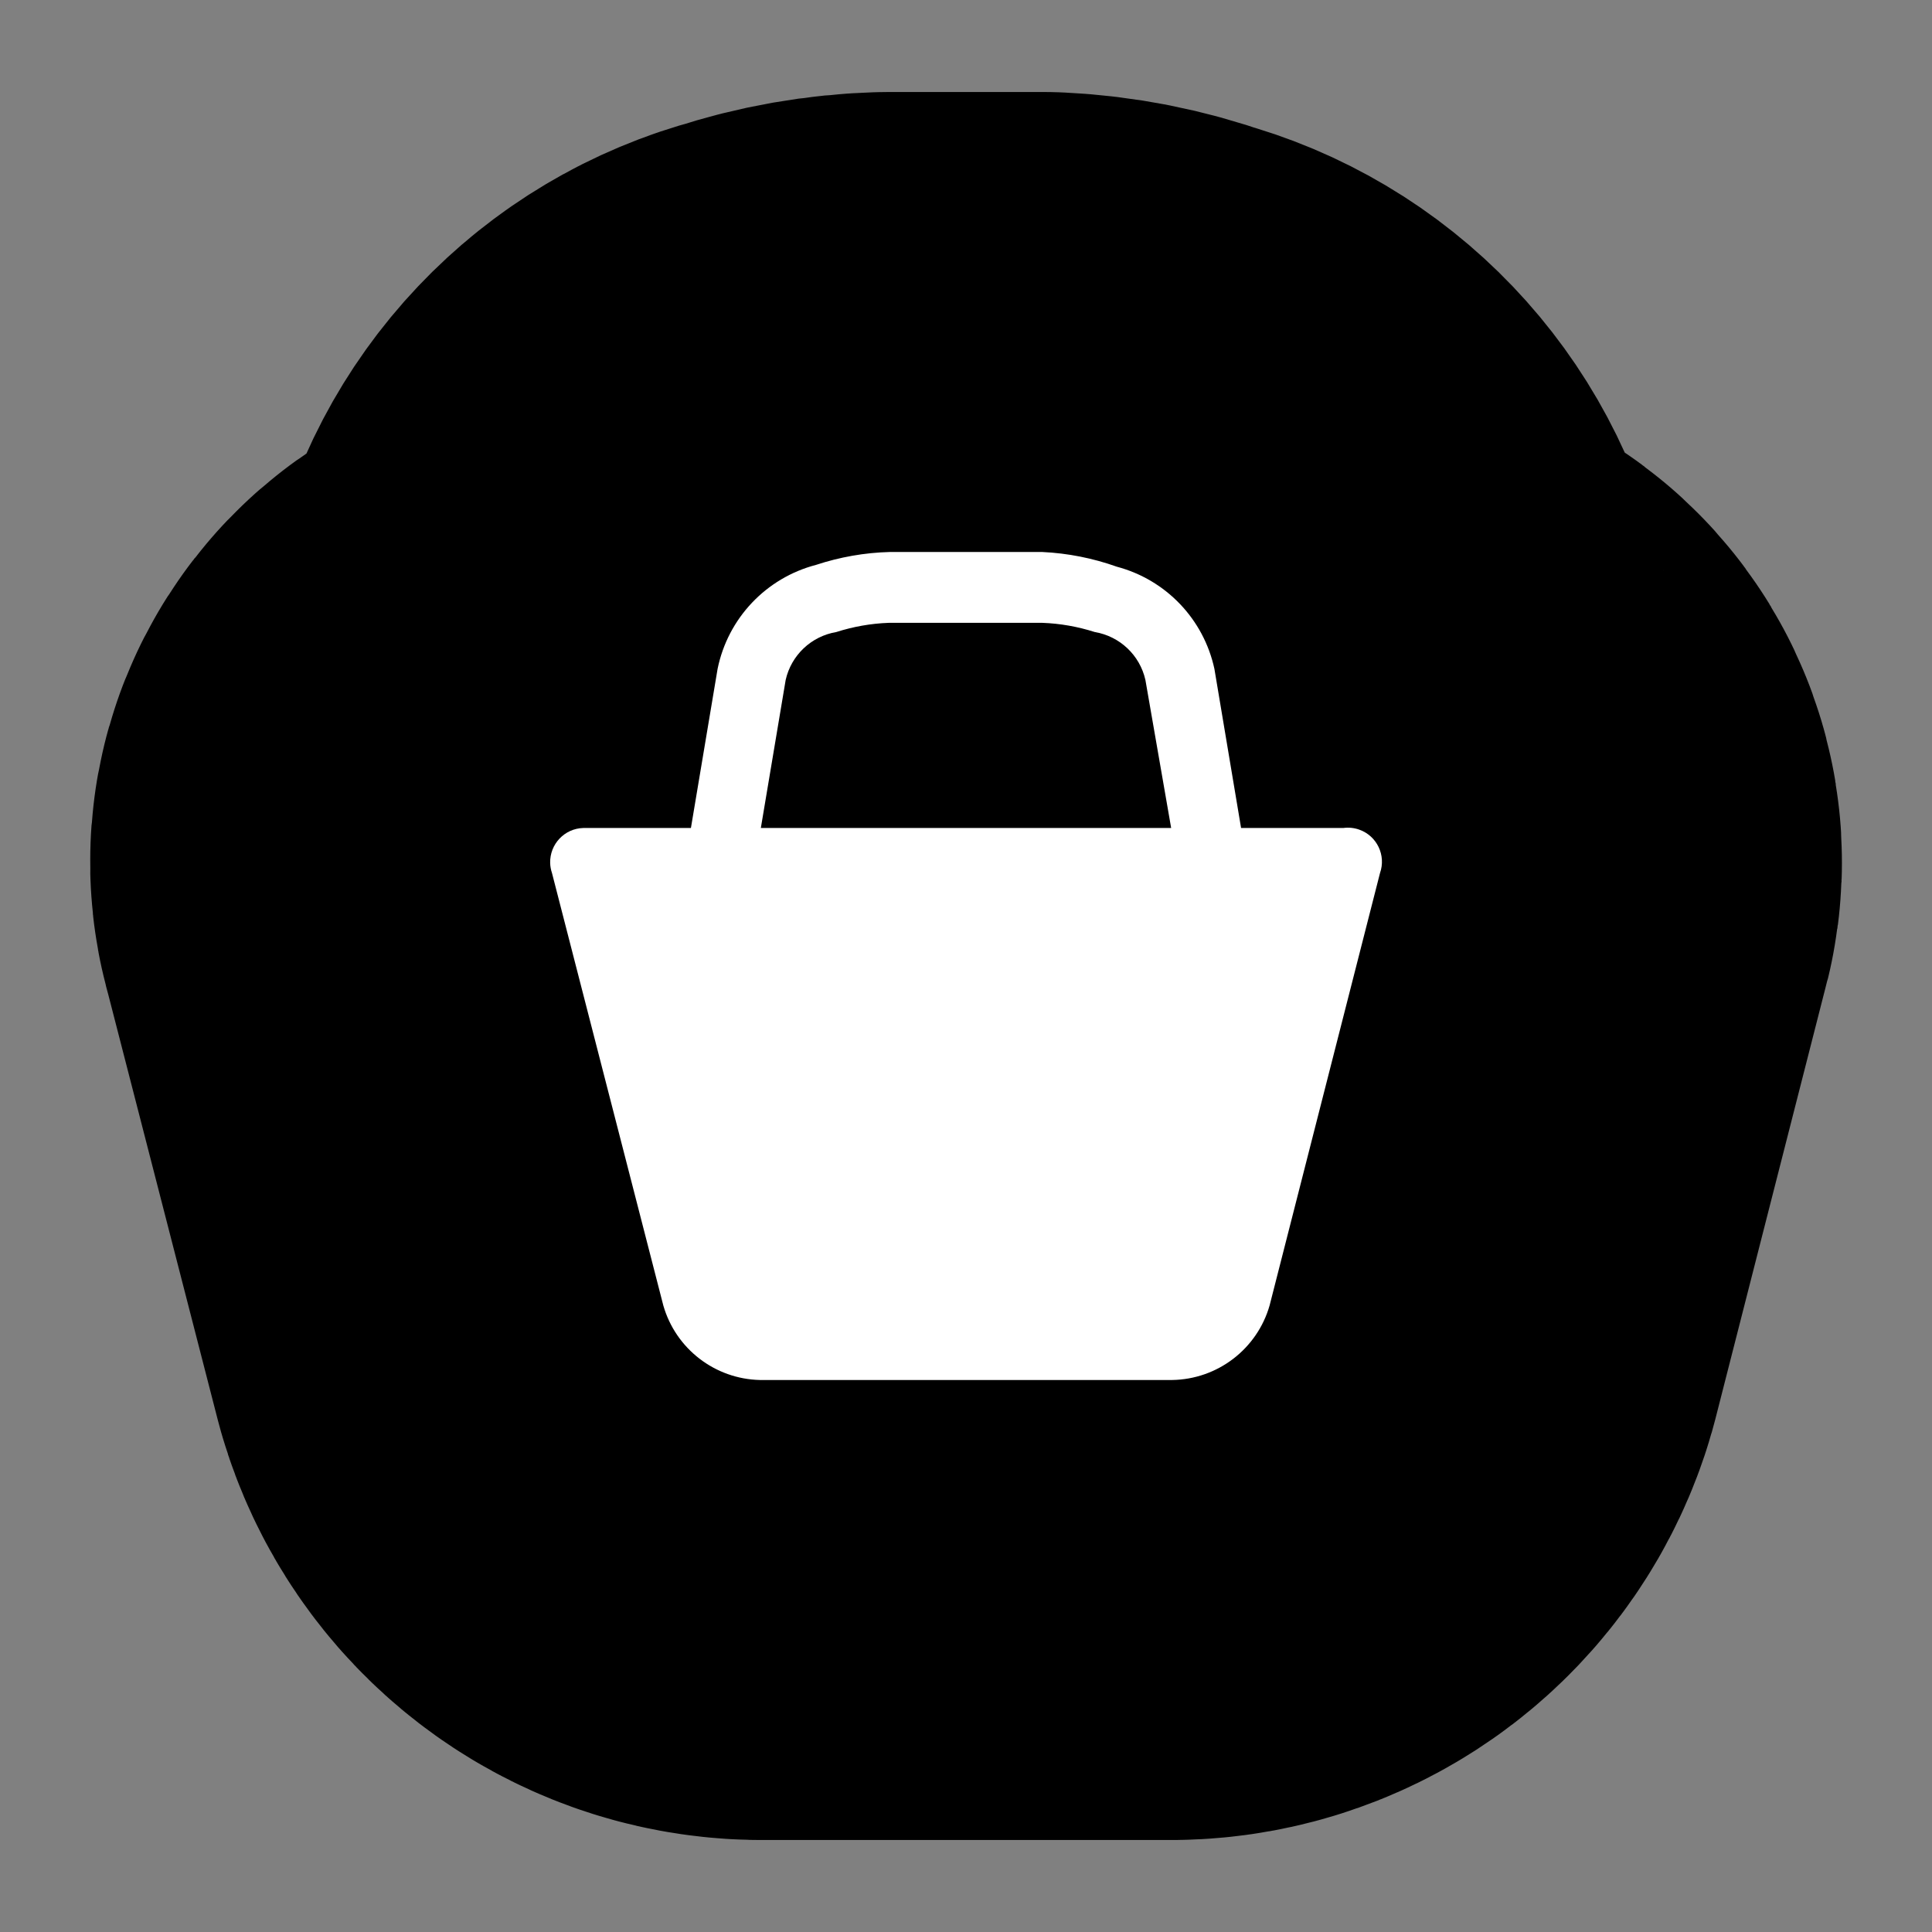 <svg xmlns="http://www.w3.org/2000/svg" viewBox="0 0 21 21" height="21" width="21"><rect x="0" y="0" width="21" height="21" fill="#808080" stroke="none"/><title>shop-11.svg</title><rect fill="none" x="0" y="0" width="21" height="21"></rect><path fill="#000" transform="translate(5 5)" d="M9.6,4H8.49L8.2,2.27C8.083,1.73,7.674,1.302,7.14,1.16C6.879,1.067,6.606,1.013,6.33,1H4.67
	c-0.272,0.007-0.542,0.055-0.8,0.14C3.327,1.282,2.912,1.72,2.8,2.27L2.51,4H1.34
	C1.136,4.005,0.975,4.176,0.98,4.38C0.981,4.417,0.988,4.455,1,4.49l1.21,4.7l0,0C2.345,9.661,2.771,9.989,3.26,10
	h4.48C8.233,9.993,8.664,9.664,8.8,9.19l0,0l1.2-4.7c0.068-0.193-0.033-0.404-0.225-0.472
	C9.719,3.998,9.659,3.992,9.6,4z M3.27,4l0.27-1.61c0.061-0.269,0.278-0.474,0.55-0.52c0.185-0.059,0.376-0.093,0.57-0.1
	h1.67c0.194,0.007,0.385,0.041,0.57,0.1c0.272,0.046,0.489,0.251,0.55,0.52L7.73,4H3.27z" style="stroke-linejoin:round;stroke-miterlimit:4;" stroke="#000" stroke-width="10"></path><path fill="#fff" transform="translate(5 5)" d="M9.6,4H8.49L8.2,2.27C8.083,1.73,7.674,1.302,7.14,1.16C6.879,1.067,6.606,1.013,6.33,1H4.67
	c-0.272,0.007-0.542,0.055-0.8,0.14C3.327,1.282,2.912,1.72,2.8,2.27L2.51,4H1.34
	C1.136,4.005,0.975,4.176,0.98,4.38C0.981,4.417,0.988,4.455,1,4.49l1.21,4.7l0,0C2.345,9.661,2.771,9.989,3.26,10
	h4.48C8.233,9.993,8.664,9.664,8.8,9.19l0,0l1.2-4.7c0.068-0.193-0.033-0.404-0.225-0.472
	C9.719,3.998,9.659,3.992,9.6,4z M3.27,4l0.27-1.61c0.061-0.269,0.278-0.474,0.55-0.52c0.185-0.059,0.376-0.093,0.57-0.1
	h1.67c0.194,0.007,0.385,0.041,0.57,0.1c0.272,0.046,0.489,0.251,0.55,0.52L7.73,4H3.27z"></path></svg>